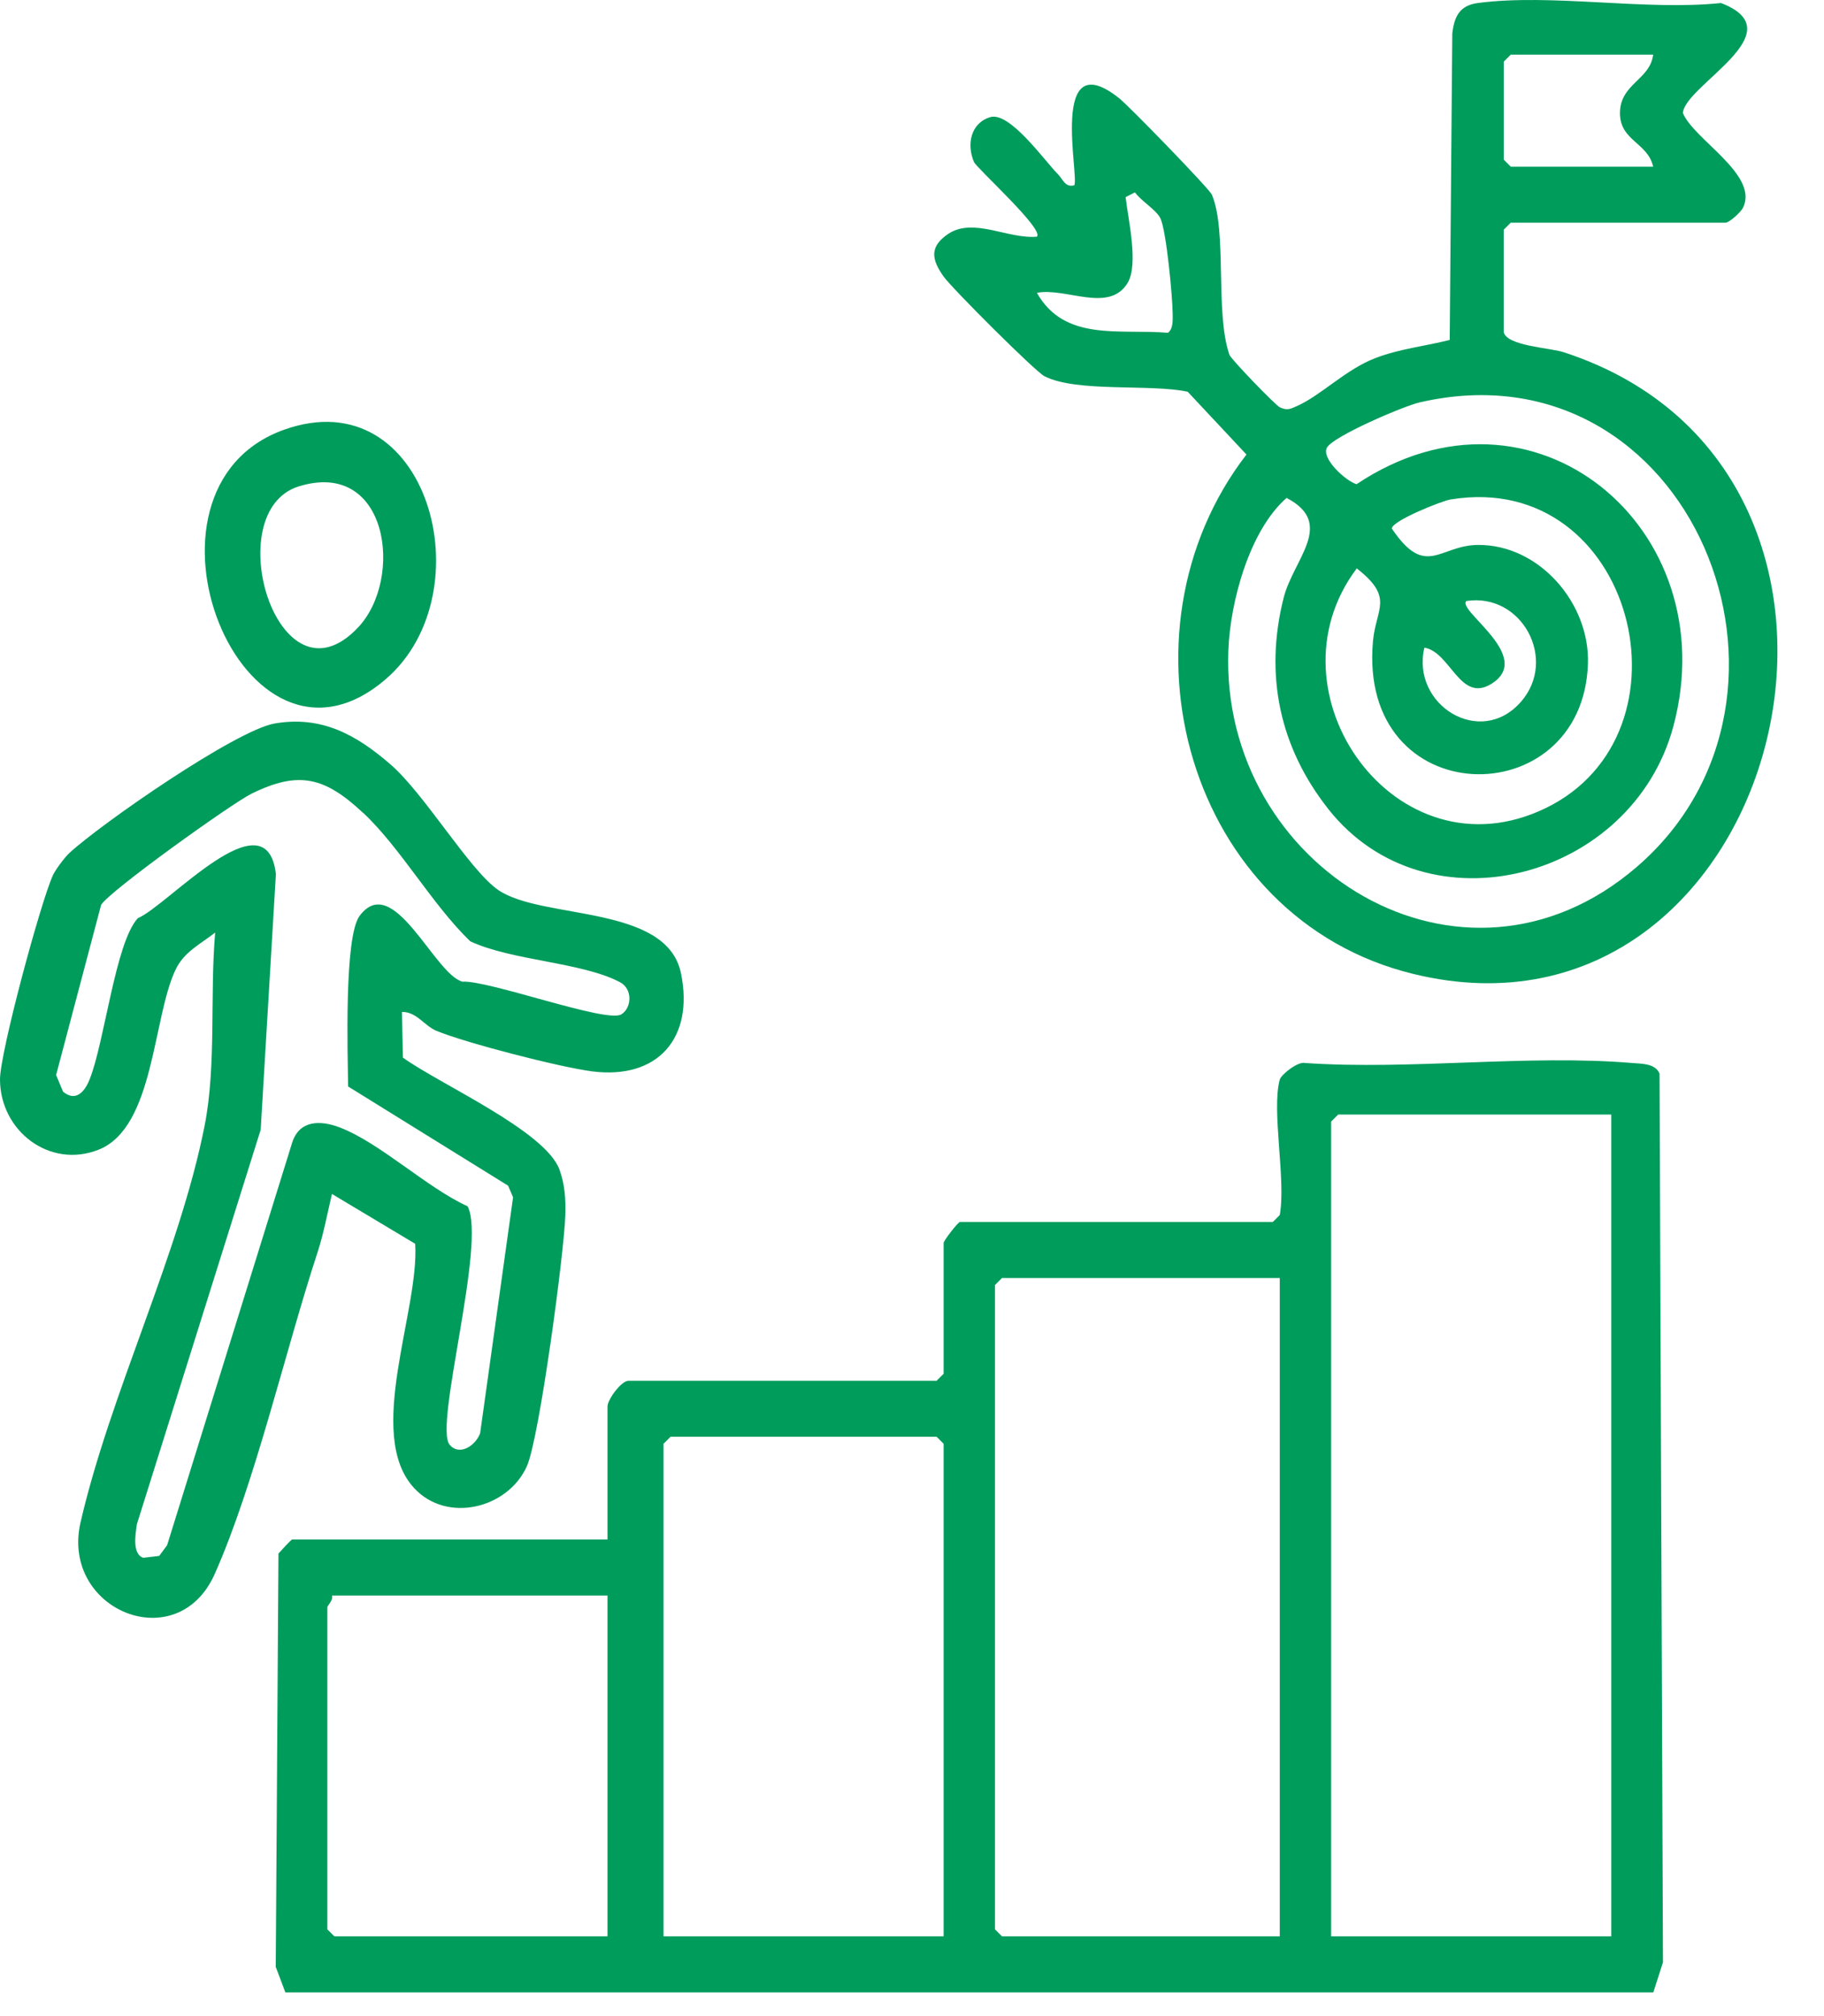 <svg width="38" height="42" viewBox="0 0 38 42" fill="none" xmlns="http://www.w3.org/2000/svg">
<path d="M26.662 22.49C26.692 22.385 27.04 22.105 27.192 22.145C29.401 22.294 31.829 21.963 34.011 22.145C34.207 22.162 34.484 22.151 34.574 22.366L34.645 40.88L34.444 41.506H5.945L5.745 40.975L5.801 32.364C5.855 32.305 6.063 32.071 6.09 32.071H12.656V29.299C12.656 29.159 12.942 28.764 13.094 28.764H19.513L19.659 28.618V25.894C19.659 25.844 19.96 25.456 20 25.456H26.517L26.662 25.311C26.795 24.573 26.485 23.131 26.662 22.49ZM33.568 23.219H27.878L27.732 23.365V40.338H33.568V23.219ZM26.662 26.624H20.875L20.729 26.77V40.193L20.875 40.338H26.662V26.624ZM19.659 40.338V30.077L19.513 29.931H13.969L13.823 30.077V40.338H19.659ZM12.656 33.238H6.917C6.948 33.333 6.82 33.449 6.82 33.481V40.193L6.966 40.338H12.656V33.238Z" fill="#009C5C"/>
<path d="M31.329 6.926C31.409 7.208 32.286 7.244 32.572 7.336C40.304 9.844 37.148 22.169 29.443 20.289C24.73 19.141 23.101 13.187 25.968 9.469L24.744 8.161C23.955 7.993 22.436 8.181 21.76 7.838C21.571 7.743 19.832 6.007 19.657 5.759C19.411 5.41 19.356 5.144 19.748 4.877C20.275 4.519 20.996 4.984 21.601 4.931C21.768 4.785 20.347 3.505 20.291 3.374C20.135 3.01 20.221 2.566 20.627 2.441C21.03 2.316 21.745 3.326 22.036 3.625C22.155 3.747 22.189 3.907 22.379 3.861C22.495 3.711 21.839 0.872 23.318 2.048C23.523 2.211 25.193 3.929 25.248 4.057C25.57 4.817 25.309 6.507 25.612 7.389C25.644 7.483 26.578 8.447 26.663 8.485C26.82 8.557 26.879 8.521 27.022 8.458C27.516 8.24 28.038 7.695 28.653 7.46C29.158 7.266 29.684 7.213 30.202 7.082L30.256 0.698C30.297 0.34 30.412 0.113 30.788 0.063C32.316 -0.14 34.278 0.227 35.855 0.063C37.424 0.668 35.105 1.771 35.06 2.354C35.286 2.908 36.643 3.636 36.315 4.324C36.268 4.421 36.026 4.639 35.948 4.639H31.474L31.328 4.785V6.925L31.329 6.926ZM34.441 1.138H31.475L31.329 1.284V3.327L31.475 3.473H34.441C34.329 2.969 33.748 2.936 33.749 2.354C33.751 1.746 34.378 1.662 34.441 1.138ZM21.602 6.1C22.179 7.124 23.325 6.847 24.332 6.933C24.442 6.854 24.433 6.664 24.431 6.537C24.428 6.189 24.299 4.803 24.175 4.548C24.087 4.369 23.77 4.186 23.645 4.007L23.45 4.107C23.504 4.572 23.725 5.513 23.491 5.896C23.102 6.531 22.207 5.983 21.603 6.1H21.602ZM27.675 16.856C26.659 15.572 26.337 14.061 26.742 12.456C26.946 11.645 27.83 10.909 26.804 10.373C26.034 11.044 25.63 12.531 25.591 13.542C25.414 18.067 30.456 21.196 34.098 18.061C38.233 14.5 35.215 7.081 29.575 8.383C29.238 8.461 27.782 9.085 27.646 9.323C27.517 9.546 28.036 10.022 28.262 10.087C31.935 7.63 35.968 11 34.862 15.13C34.009 18.315 29.736 19.462 27.675 16.857V16.856ZM30.233 10.402C30.029 10.435 28.994 10.854 28.996 11.011C29.707 12.063 29.985 11.357 30.794 11.352C32.074 11.345 33.124 12.573 33.082 13.827C32.978 17 28.271 16.943 28.605 13.345C28.669 12.669 29.048 12.451 28.266 11.841C26.312 14.435 29.095 18.335 32.195 16.838C35.425 15.28 34.038 9.791 30.235 10.403L30.233 10.402ZM31.683 14.624C32.459 13.743 31.707 12.345 30.551 12.52C30.333 12.709 31.987 13.687 31.064 14.25C30.417 14.645 30.216 13.581 29.675 13.492C29.393 14.678 30.834 15.588 31.683 14.624Z" fill="#009C5C"/>
<path d="M8.374 21.08L8.394 22.032C9.139 22.574 11.361 23.556 11.655 24.364C11.767 24.67 11.788 24.984 11.778 25.309C11.755 26.09 11.238 29.953 10.978 30.541C10.586 31.425 9.308 31.745 8.623 30.995C7.599 29.876 8.739 27.306 8.65 25.911L6.916 24.873C6.822 25.267 6.743 25.7 6.617 26.084C5.946 28.13 5.309 30.91 4.473 32.79C3.697 34.535 1.281 33.552 1.672 31.74C2.29 29.038 3.741 26.112 4.265 23.439C4.509 22.193 4.371 20.709 4.483 19.427C4.17 19.673 3.834 19.827 3.656 20.204C3.178 21.213 3.216 23.49 2.054 23.951C1.031 24.355 0.003 23.558 3.34085e-06 22.489C-0.002 21.932 0.846 18.795 1.102 18.234C1.154 18.119 1.348 17.86 1.444 17.771C2.111 17.156 4.911 15.213 5.722 15.072C6.698 14.903 7.422 15.307 8.133 15.922C8.845 16.537 9.782 18.128 10.379 18.54C11.295 19.169 13.892 18.832 14.187 20.276C14.464 21.624 13.704 22.494 12.337 22.319C11.671 22.234 9.714 21.73 9.096 21.476C8.837 21.369 8.68 21.076 8.374 21.081V21.08ZM7.561 16.931C6.769 16.191 6.227 16.047 5.239 16.535C4.827 16.738 2.277 18.565 2.107 18.85L1.169 22.395L1.313 22.741C1.572 22.958 1.759 22.753 1.863 22.496C2.178 21.724 2.402 19.636 2.871 19.128C3.494 18.869 5.551 16.539 5.748 18.207L5.431 23.535L2.852 31.752C2.824 31.948 2.747 32.374 2.985 32.452L3.317 32.413L3.482 32.189L6.087 23.803C6.237 23.334 6.672 23.331 7.081 23.488C7.927 23.814 8.886 24.739 9.742 25.13C10.139 25.894 9.035 29.707 9.368 30.098C9.574 30.34 9.91 30.114 10.003 29.857L10.689 24.942L10.585 24.7L7.253 22.634C7.243 21.968 7.167 19.514 7.492 19.079C8.196 18.139 9.046 20.293 9.633 20.45C10.194 20.419 12.639 21.321 12.945 21.131C13.167 20.992 13.18 20.602 12.919 20.463C12.129 20.042 10.656 20.015 9.795 19.608C8.999 18.839 8.348 17.665 7.562 16.929L7.561 16.931Z" fill="#009C5C"/>
<path d="M8.046 14.14C5.059 16.732 2.453 10.185 5.921 8.951C8.916 7.885 10.124 12.338 8.046 14.14ZM7.462 13.069C8.417 12.054 8.093 9.555 6.226 10.132C4.534 10.654 5.793 14.844 7.462 13.069Z" fill="#009C5C"/>
</svg>
